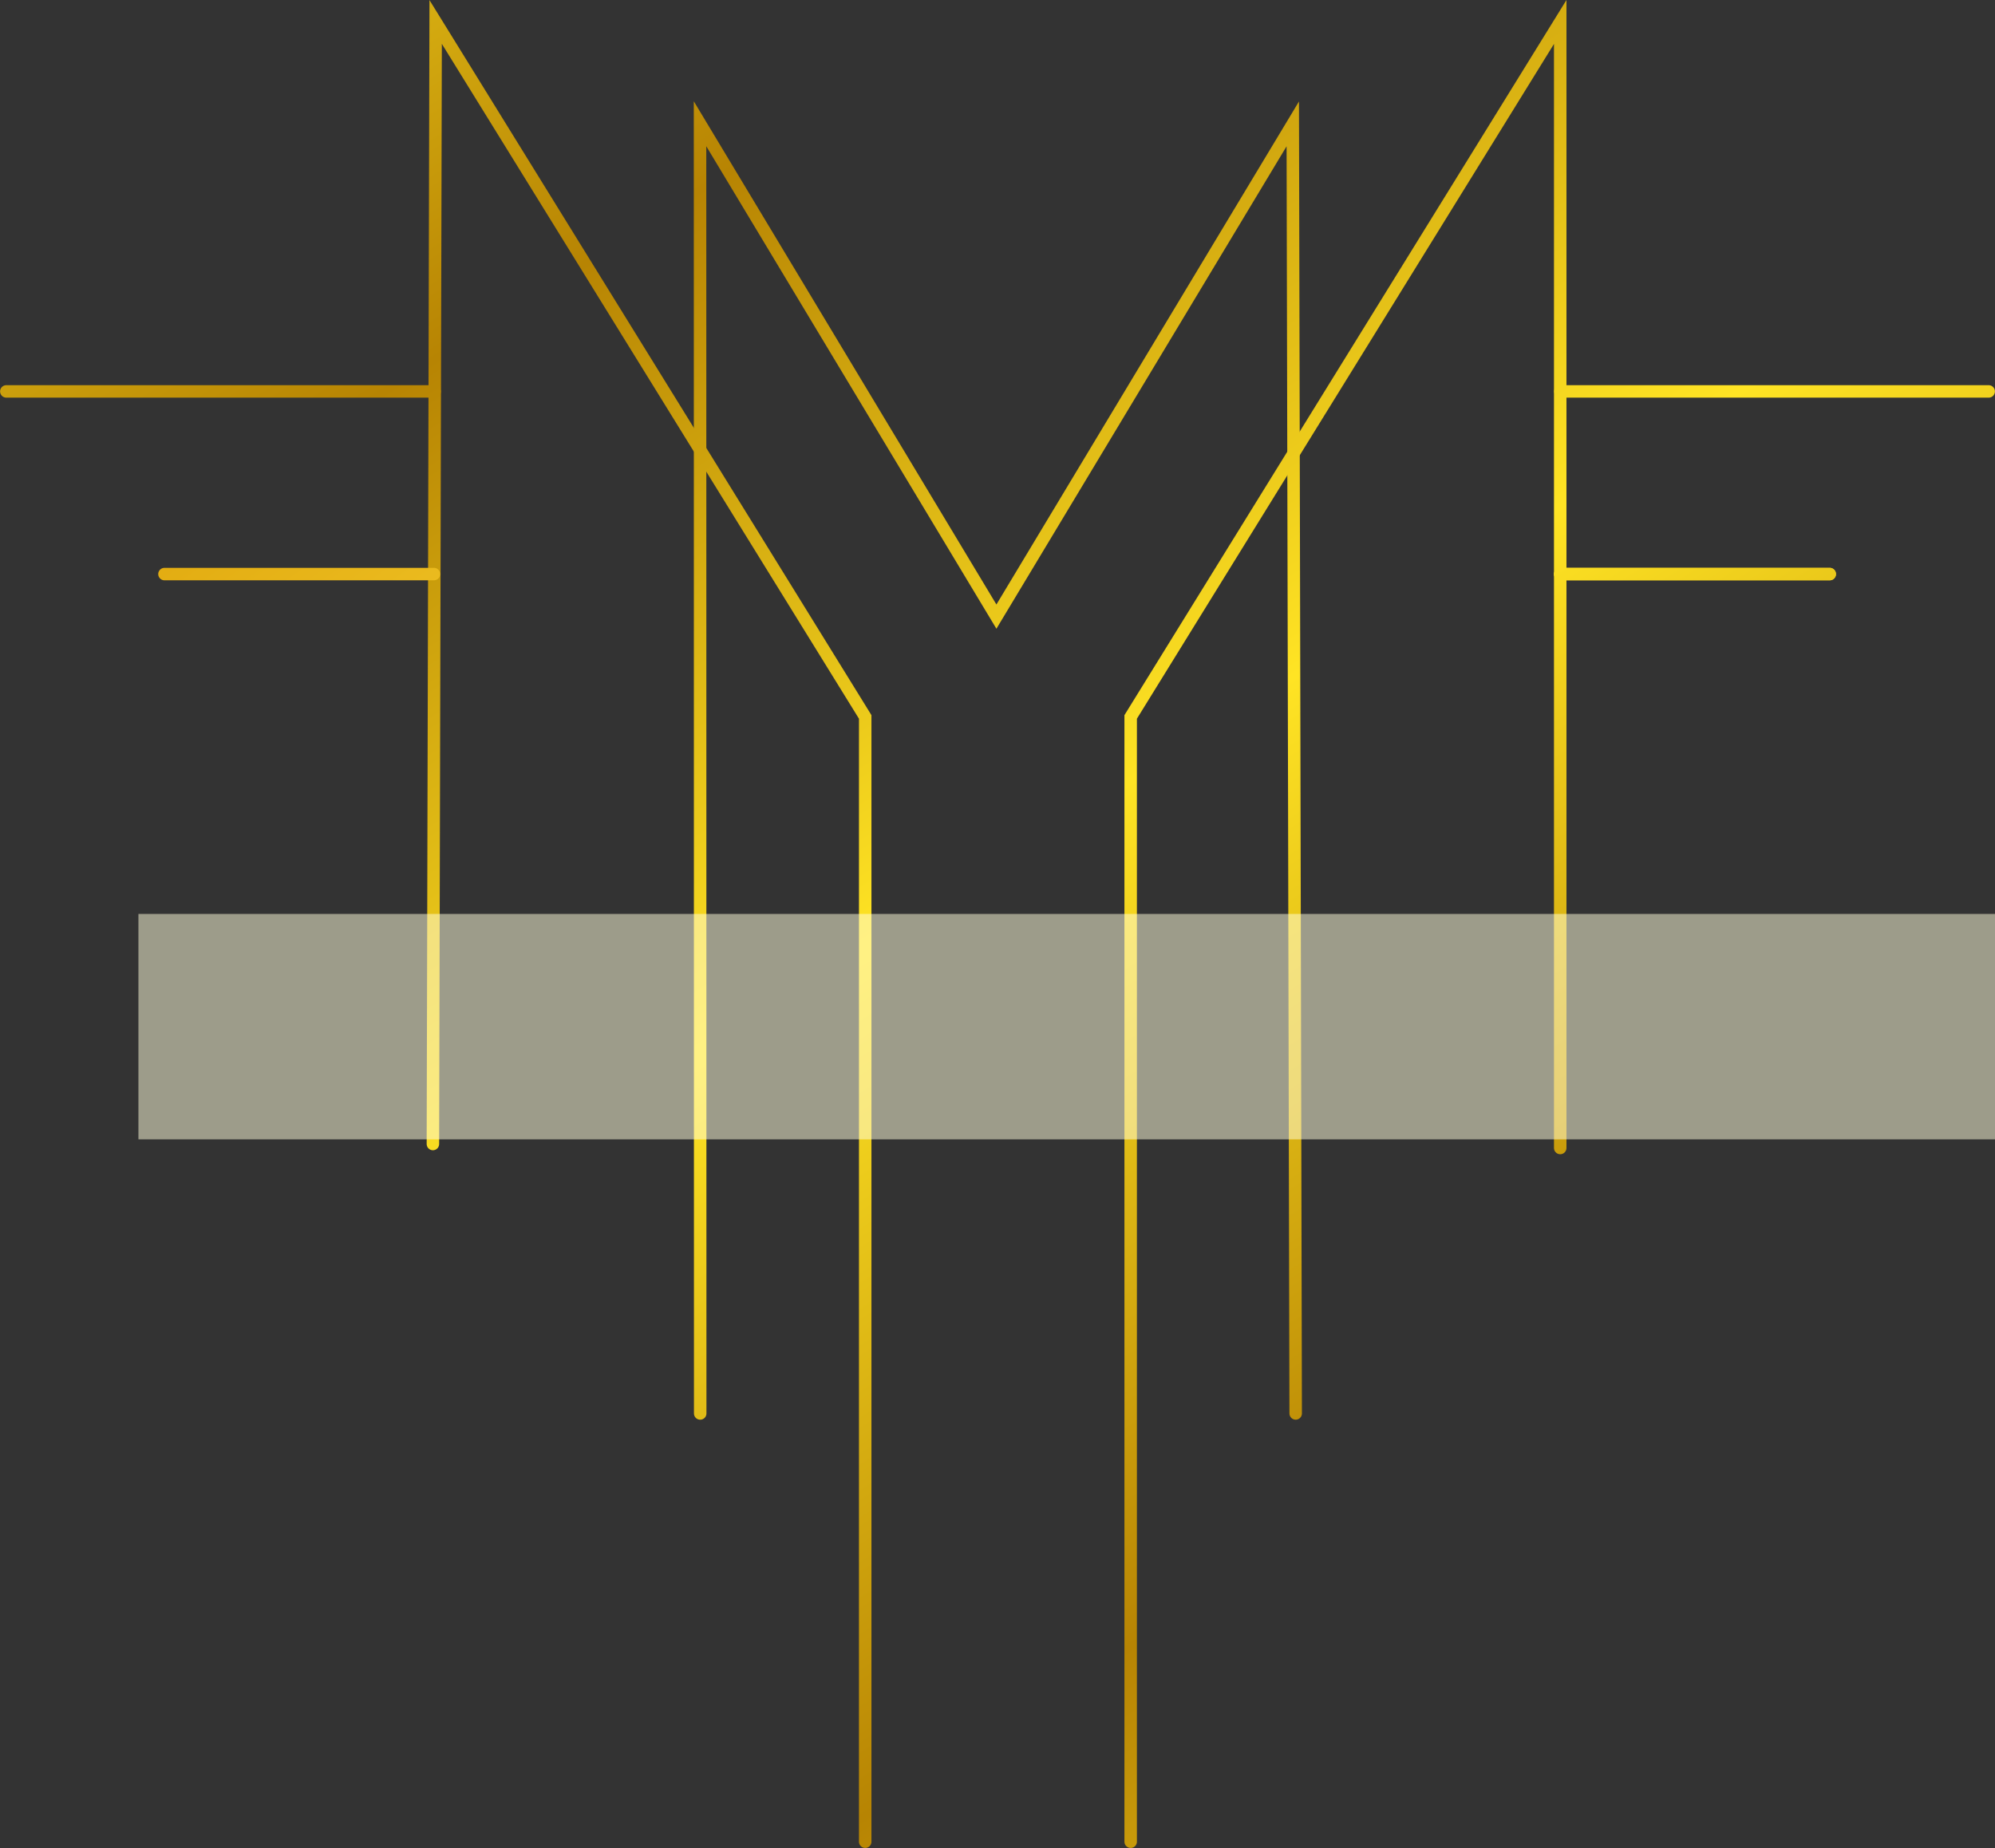<?xml version="1.0" encoding="UTF-8" standalone="no"?>
<!-- Created with Inkscape (http://www.inkscape.org/) -->

<svg
   xmlns:dc="http://purl.org/dc/elements/1.1/"
   xmlns:cc="http://creativecommons.org/ns#"
   xmlns:rdf="http://www.w3.org/1999/02/22-rdf-syntax-ns#"
   xmlns:svg="http://www.w3.org/2000/svg"
   xmlns="http://www.w3.org/2000/svg"
   xmlns:xlink="http://www.w3.org/1999/xlink"
   xmlns:sodipodi="http://sodipodi.sourceforge.net/DTD/sodipodi-0.dtd"
   xmlns:inkscape="http://www.inkscape.org/namespaces/inkscape"
   width="1092.061"
   height="1011.702"
   viewBox="0 0 288.941 267.679"
   version="1.1"
   id="svg1459"
   inkscape:version="0.92.4 (5da689c313, 2019-01-14)"
   sodipodi:docname="MkM Logo.svg">
  <rect x="0" y="0" width="288.941" height="267.679" fill="#333333" stroke="none"/>
  <defs
     id="defs1453">
    <linearGradient
       inkscape:collect="always"
       xlink:href="#linearGradient1364"
       id="linearGradient1374"
       gradientUnits="userSpaceOnUse"
       gradientTransform="matrix(1.366,0,0,1.366,3131.794,-1441.335)"
       x1="-300.749"
       y1="-45.871"
       x2="-259.1"
       y2="19.33"
       spreadMethod="reflect" />
    <linearGradient
       id="linearGradient1364"
       inkscape:collect="always">
      <stop
         id="stop1360"
         offset="0"
         style="stop-color:#b78403;stop-opacity:1" />
      <stop
         id="stop1362"
         offset="1"
         style="stop-color:#ffe424;stop-opacity:1" />
    </linearGradient>
    <linearGradient
       inkscape:collect="always"
       xlink:href="#linearGradient3378"
       id="linearGradient1388"
       gradientUnits="userSpaceOnUse"
       gradientTransform="matrix(1.366,0,0,1.366,3131.794,-1441.335)"
       x1="-317.728"
       y1="-60.112"
       x2="-268.959"
       y2="8.923"
       spreadMethod="reflect" />
    <linearGradient
       inkscape:collect="always"
       id="linearGradient3378">
      <stop
         style="stop-color:#d99c03;stop-opacity:1;"
         offset="0"
         id="stop3374" />
      <stop
         style="stop-color:#ffde3e;stop-opacity:1"
         offset="1"
         id="stop3376" />
    </linearGradient>
    <linearGradient
       inkscape:collect="always"
       xlink:href="#linearGradient1364"
       id="linearGradient2070"
       gradientUnits="userSpaceOnUse"
       gradientTransform="matrix(1.366,0,0,1.366,3131.794,-1441.335)"
       x1="-300.749"
       y1="-45.871"
       x2="-259.1"
       y2="19.33"
       spreadMethod="reflect" />
    <linearGradient
       inkscape:collect="always"
       xlink:href="#linearGradient1364"
       id="linearGradient2072"
       gradientUnits="userSpaceOnUse"
       gradientTransform="matrix(1.366,0,0,1.366,3131.794,-1441.335)"
       x1="-300.749"
       y1="-45.871"
       x2="-259.1"
       y2="19.33"
       spreadMethod="reflect" />
    <linearGradient
       inkscape:collect="always"
       xlink:href="#linearGradient1364"
       id="linearGradient2074"
       gradientUnits="userSpaceOnUse"
       gradientTransform="matrix(1.366,0,0,1.366,3131.794,-1441.335)"
       x1="-300.749"
       y1="-45.871"
       x2="-259.1"
       y2="19.33"
       spreadMethod="reflect" />
    <linearGradient
       inkscape:collect="always"
       xlink:href="#linearGradient1364"
       id="linearGradient2076"
       gradientUnits="userSpaceOnUse"
       gradientTransform="matrix(1.366,0,0,1.366,3131.794,-1441.335)"
       x1="-300.749"
       y1="-45.871"
       x2="-259.1"
       y2="19.33"
       spreadMethod="reflect" />
  </defs>
  <sodipodi:namedview
     id="base"
     pagecolor="#ffffff"
     bordercolor="#666666"
     borderopacity="1.0"
     inkscape:pageopacity="0.0"
     inkscape:pageshadow="2"
     inkscape:zoom="0.175"
     inkscape:cx="170.12647"
     inkscape:cy="1556.6053"
     inkscape:document-units="mm"
     inkscape:current-layer="layer1"
     showgrid="false"
     units="px"
     fit-margin-top="0"
     fit-margin-left="0"
     fit-margin-right="0"
     fit-margin-bottom="0"
     inkscape:window-width="1920"
     inkscape:window-height="1057"
     inkscape:window-x="-8"
     inkscape:window-y="-8"
     inkscape:window-maximized="1" />
  <g
     inkscape:label="Layer 1"
     inkscape:groupmode="layer"
     id="layer1"
     transform="translate(3.6039956e-5,-29.321)">
    <g
       transform="translate(-2623.265,1563.185)"
       id="g1404">
      <path
         style="opacity:1;fill:none;fill-opacity:1;stroke:url(#linearGradient2070);stroke-width:1.808;stroke-linecap:round;stroke-linejoin:miter;stroke-miterlimit:4;stroke-dasharray:none;stroke-opacity:1"
         d="M 2748.575,-1267.101 V -1430.02 l -62.213,-100.663 -0.398,162.522"
         id="path1346"
         inkscape:connector-curvature="0"
         sodipodi:nodetypes="cccc" />
      <path
         inkscape:connector-curvature="0"
         id="path1348"
         d="M 2787.023,-1267.101 V -1430.02 l 62.213,-100.663 v 163.1"
         style="opacity:1;fill:none;stroke:url(#linearGradient2072);stroke-width:1.808;stroke-linecap:round;stroke-linejoin:miter;stroke-miterlimit:4;stroke-dasharray:none;stroke-opacity:1"
         sodipodi:nodetypes="cccc" />
      <path
         sodipodi:nodetypes="ccccc"
         inkscape:connector-curvature="0"
         id="path1350"
         d="m 2724.677,-1329.131 -0.023,-186.806 42.924,71.387 42.924,-71.372 0.419,186.79"
         style="opacity:1;fill:none;fill-opacity:1;stroke:url(#linearGradient2074);stroke-width:1.808;stroke-linecap:round;stroke-linejoin:miter;stroke-miterlimit:4;stroke-dasharray:none;stroke-opacity:1" />
      <flowRoot
         transform="matrix(0.265,0,0,0.265,1818.503,-249.063)"
         style="font-style:normal;font-variant:normal;font-weight:normal;font-stretch:normal;font-size:96px;line-height:1.25;font-family:Raleway;-inkscape-font-specification:Raleway;letter-spacing:2.08px;word-spacing:0px;opacity:0.75;fill:#fffedb;fill-opacity:0.694;stroke:none"
         id="flowRoot1358"
         xml:space="preserve"><flowRegion
           style="font-size:96px;line-height:1.25;letter-spacing:2.08px;fill:#fffedb;fill-opacity:0.694"
           id="flowRegion1354"><rect
             style="font-size:96px;line-height:1.25;letter-spacing:2.08px;fill:#fffedb;fill-opacity:0.694"
             y="-4348.75"
             x="3112.493"
             height="123.18"
             width="1060.163"
             id="rect1352" /></flowRegion><flowPara
           style="font-style:normal;font-variant:normal;font-weight:300;font-stretch:normal;font-size:106.667px;line-height:1.25;font-family:'Josefin Sans';-inkscape-font-specification:'Josefin Sans Light';letter-spacing:66px;fill:#fffedb;fill-opacity:1"
           id="flowPara1356">MARKMED</flowPara></flowRoot>      <flowRoot
         transform="matrix(0.265,0,0,0.265,1899.991,-275.733)"
         style="font-style:normal;font-variant:normal;font-weight:normal;font-stretch:normal;font-size:64px;line-height:1.25;font-family:Raleway;-inkscape-font-specification:Raleway;letter-spacing:0px;word-spacing:0px;opacity:0.75;fill:none;fill-opacity:1;stroke:none"
         id="flowRoot1366"
         xml:space="preserve"><flowRegion
           id="flowRegion1362"
           style="fill:none;fill-opacity:1"><rect
             y="-4351.153"
             x="2921.235"
             height="85.074"
             width="884.988"
             id="rect1360"
             style="fill:none;fill-opacity:1" /></flowRegion><flowPara
           style="font-style:normal;font-variant:normal;font-weight:normal;font-stretch:normal;font-size:48px;font-family:Quicksand;-inkscape-font-specification:Quicksand;letter-spacing:10px;fill:none;fill-opacity:1"
           id="flowPara1364">There is always more.</flowPara></flowRoot>      <path
         style="opacity:1;fill:none;fill-opacity:1;stroke:url(#linearGradient2076);stroke-width:1.808;stroke-linecap:round;stroke-linejoin:miter;stroke-miterlimit:4;stroke-dasharray:none;stroke-opacity:1"
         d="m 2911.29,-1477.17 h -62.03 m -0.018,26.458 h 39.03"
         id="path1368"
         inkscape:connector-curvature="0"
         sodipodi:nodetypes="cccc" />
      <path
         sodipodi:nodetypes="cccc"
         inkscape:connector-curvature="0"
         id="path1370"
         d="m 2686.211,-1477.17 h -62.03 m 225.06,26.458 h 39.03"
         style="opacity:1;fill:none;fill-opacity:1;stroke:url(#linearGradient1374);stroke-width:1.808;stroke-linecap:round;stroke-linejoin:miter;stroke-miterlimit:4;stroke-dasharray:none;stroke-opacity:1" />
      <path
         style="opacity:1;fill:none;fill-opacity:1;stroke:url(#linearGradient1388);stroke-width:1.808;stroke-linecap:round;stroke-linejoin:miter;stroke-miterlimit:4;stroke-dasharray:none;stroke-opacity:1"
         d="m 2647.084,-1450.711 h 39.03"
         id="path1372"
         inkscape:connector-curvature="0"
         sodipodi:nodetypes="cc" />
    </g>
  </g>
</svg>
